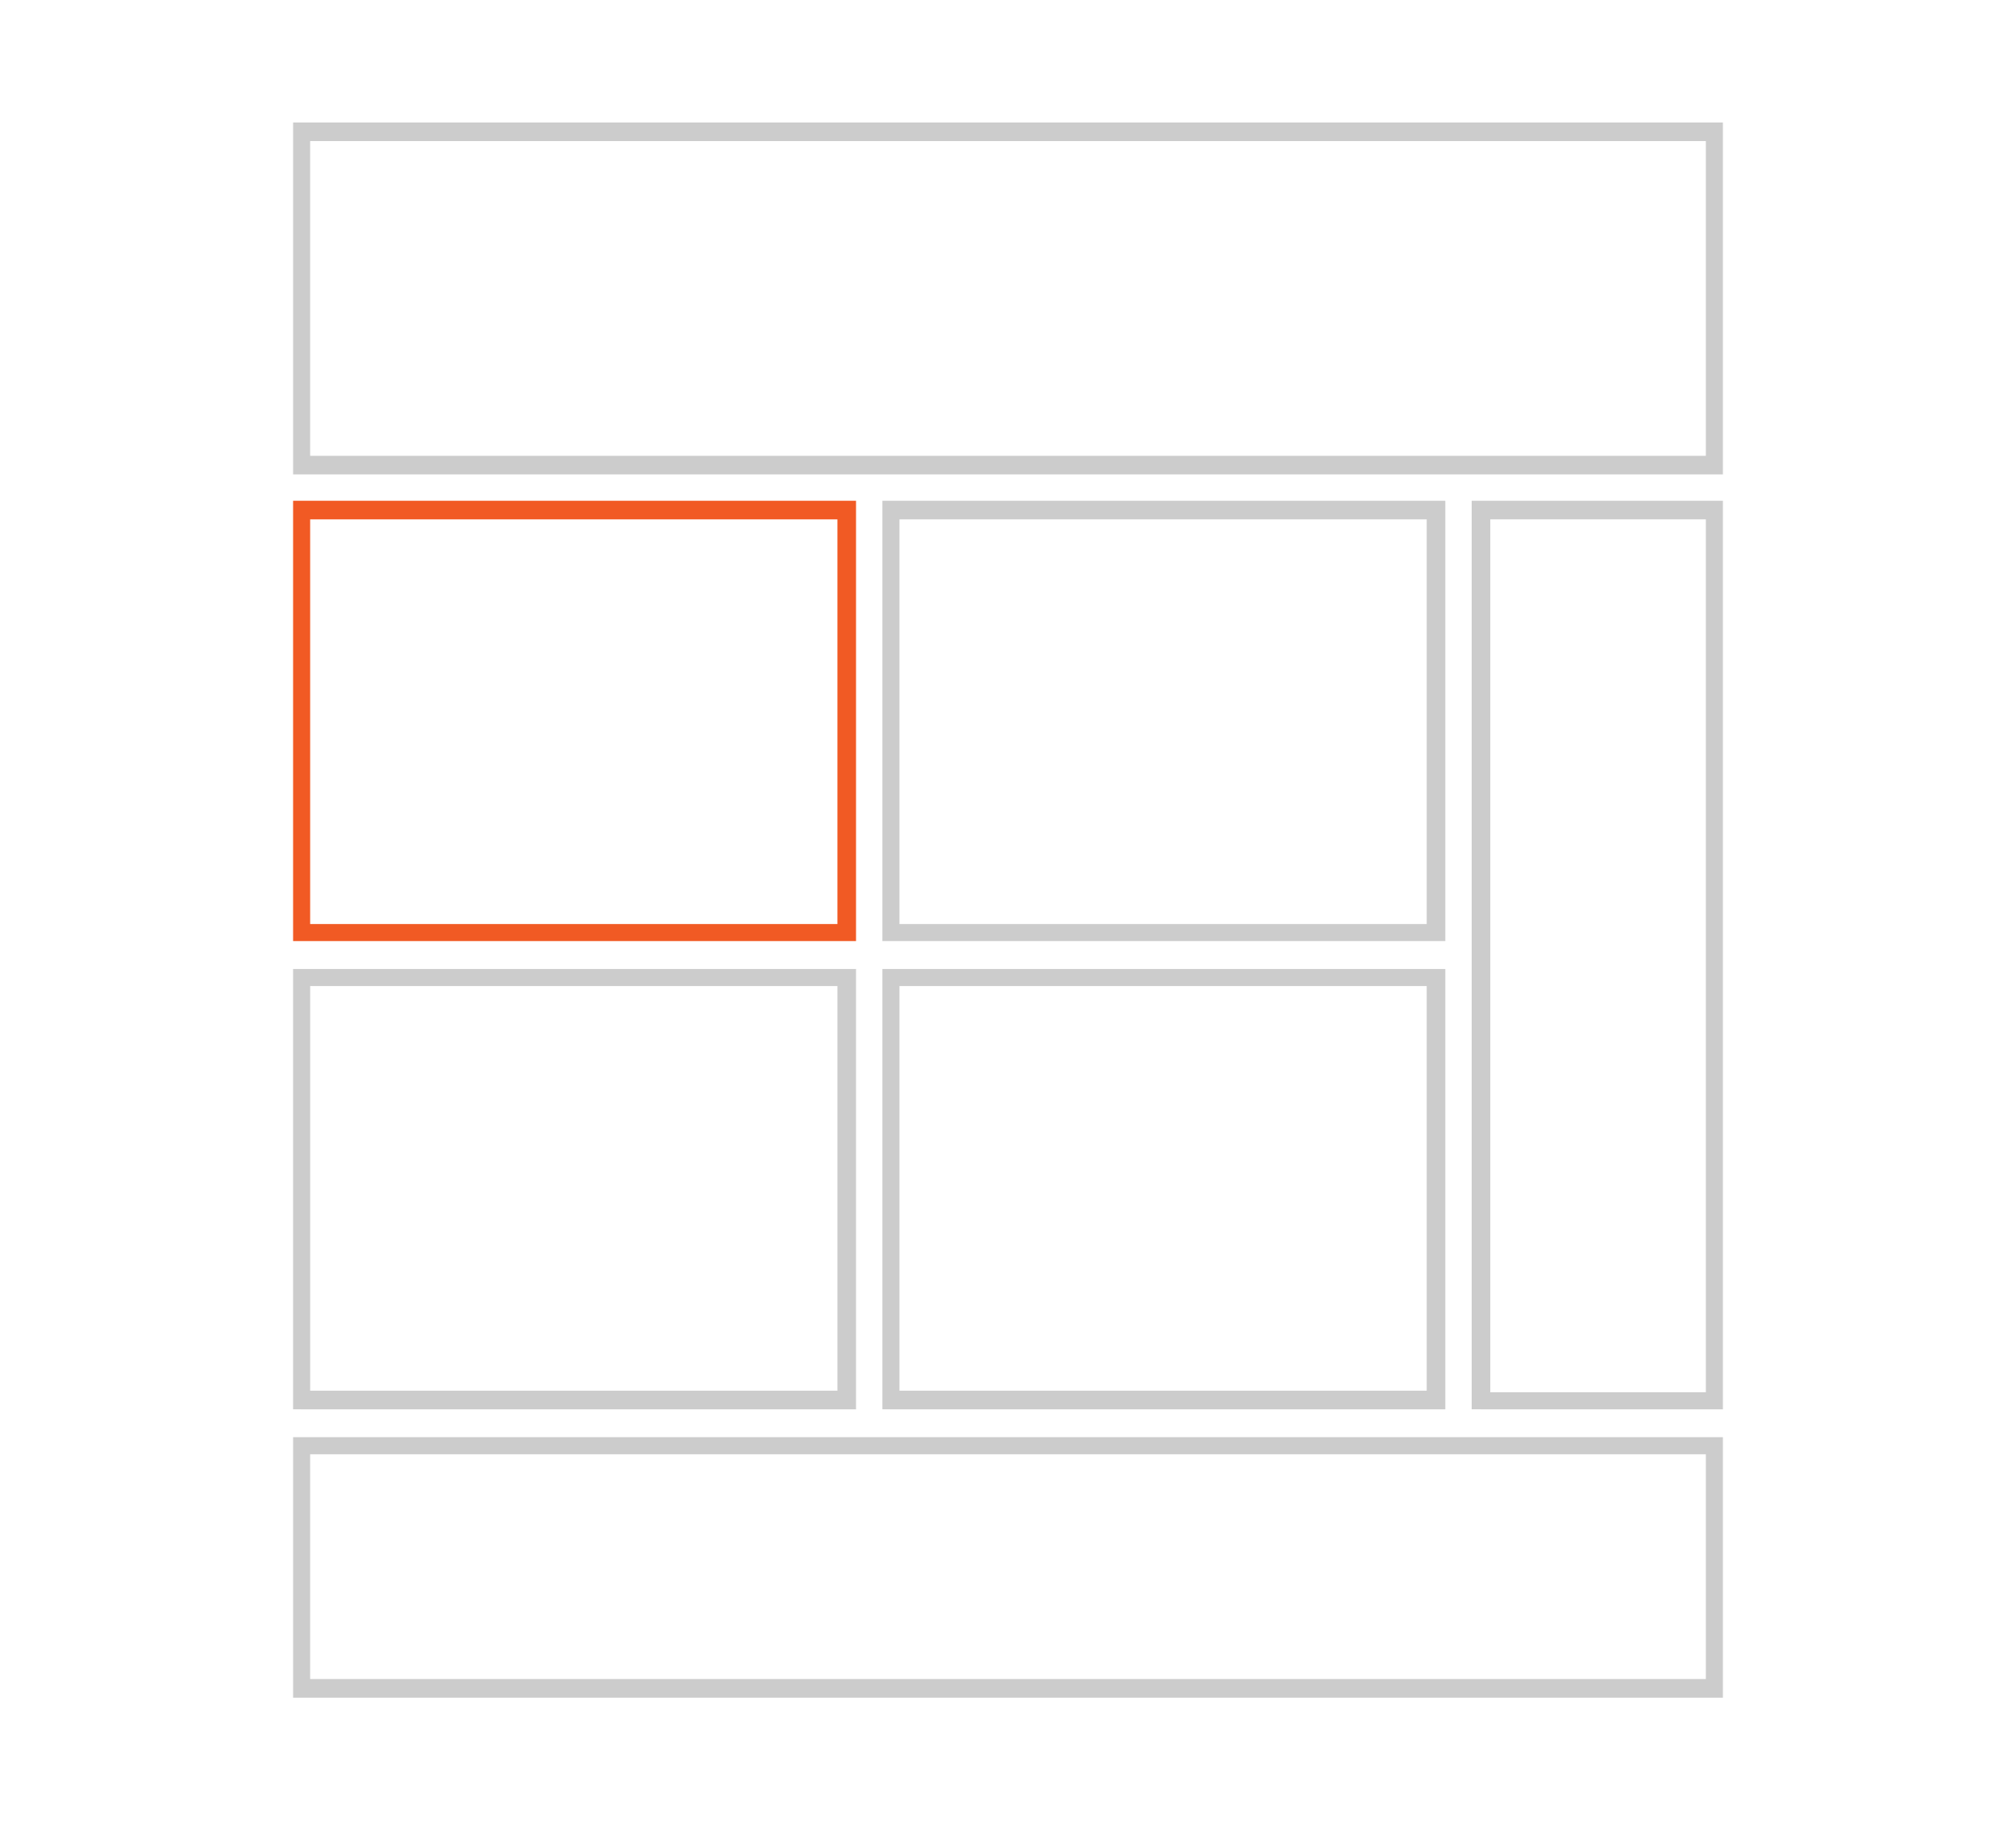 <?xml version="1.0" encoding="utf-8"?>
<!-- Generator: Adobe Illustrator 16.0.0, SVG Export Plug-In . SVG Version: 6.00 Build 0)  -->
<!DOCTYPE svg PUBLIC "-//W3C//DTD SVG 1.1//EN" "http://www.w3.org/Graphics/SVG/1.1/DTD/svg11.dtd">
<svg version="1.1" id="ddl-footer-cell" xmlns="http://www.w3.org/2000/svg" xmlns:xlink="http://www.w3.org/1999/xlink" x="0px"
	 y="0px" width="130px" height="117.5px" viewBox="0 0 130 117.5" enable-background="new 0 0 130 117.5" xml:space="preserve">
<path fill="#CCCCCC" d="M110.6,108.9V108.3H20V93.8h90V108.9H110.6V108.3V108.9h0.5V92.7H18.9v16.8h92.2v-0.6H110.6z"/>
<path fill="#CCCCCC" d="M110.6,30v-0.6H20V9.1h90V30H110.6v-0.6V30h0.5V7.9H18.9v22.7h92.2V30H110.6z M95.5,90.3h0.6V33.5H110v56.3
	H95.5V90.3h0.6H95.5v0.603h15.6V32.3H94.9v58.6h0.6V90.3z"/>
<path fill="#CCCCCC" d="M57.4,60.2v0.5h35.8V32.3H56.9v28.4h0.5V60.2H58V33.5h34v26.101H57.4V60.2H58H57.4z M57.4,90.3v0.603h35.8
	V62.5H56.9v28.4h0.5V90.3H58V63.601h34v26.1H57.4V90.3H58H57.4z M19.4,90.3v0.603h35.8V62.5H18.9v28.4h0.5V90.3H20V63.601h34v26.1
	H19.4V90.3H20H19.4z"/>
<polygon fill="#F15A24" points="19.4,60.2 19.4,60.7 55.2,60.7 55.2,32.3 18.9,32.3 18.9,60.7 19.4,60.7 19.4,60.2 20,60.2 20,33.5 
	54,33.5 54,59.601 19.4,59.601 19.4,60.2 20,60.2 "/>
</svg>
